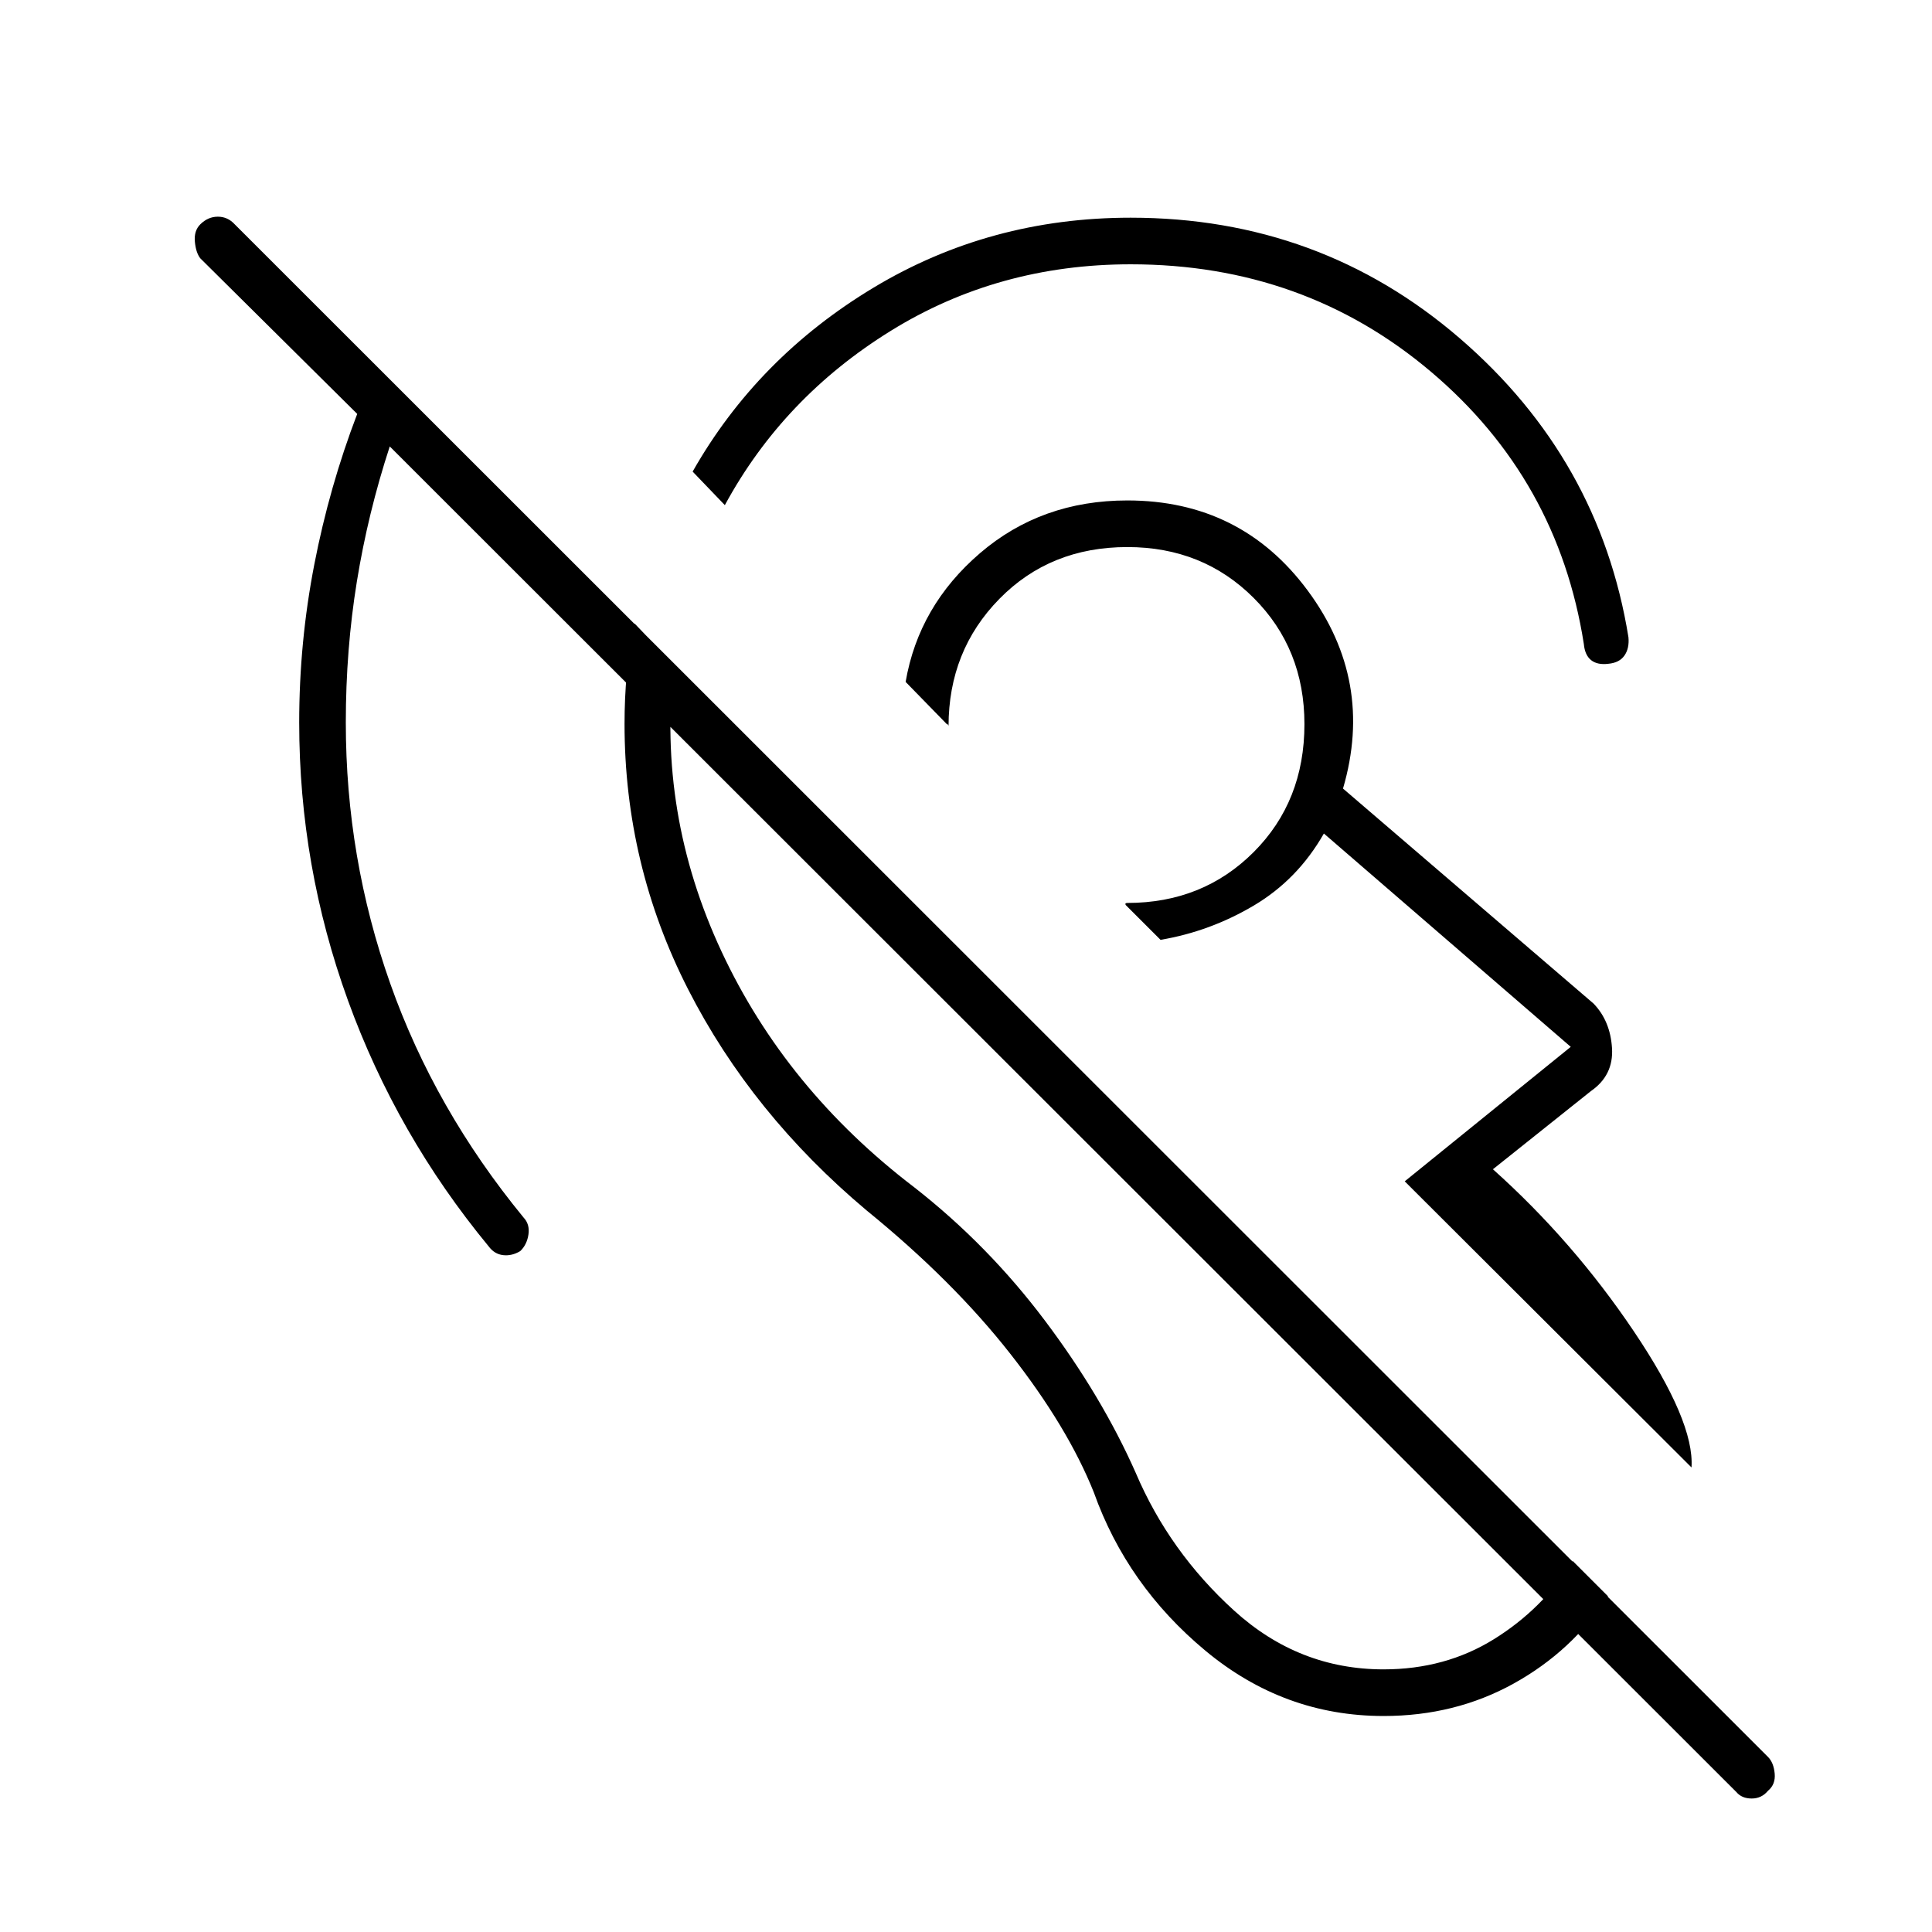 <svg xmlns="http://www.w3.org/2000/svg" height="40" viewBox="0 -960 960 960" width="40"><path d="M687.5-107.33q-49.5 0-88.5-32.42t-55.5-78.75q-13-32.5-41.5-68.83-28.5-36.34-71.33-71.17-57.17-48-88.75-109.92-31.59-61.91-31.59-131.91 0-12.5 1.09-24.84 1.08-12.33 3.91-25l19.5 20.34q-8.33 74 23.67 142.58 32 68.58 95.83 117.25 36.67 28.67 64.92 66.25t45.08 75.58Q581-189 613.17-159.75q32.16 29.25 74.33 29.25 30.67 0 54.83-15 24.17-15 39.17-38.83l17.5 17.5q-17.83 27.33-46.92 43.41-29.08 16.09-64.58 16.09Zm153-123.5L698-373l82.5-66.83-122.67-106q-13 22.83-34.75 35.75-21.75 12.91-46.41 17.08l-17.34-17.33q-.33-.84.25-.92l.59-.08q37.5 0 62.75-25.25t25.25-63.59q0-37.5-25.25-62.75t-62.75-25.25q-38.34 0-63.59 25.75t-25.25 63.25l-.08-.41q-.08-.42-.92-.75L450-621.17q6.5-37.83 37-64 30.5-26.16 73.17-26.16 56.5 0 89.66 44.83 33.17 44.83 17.5 98.33l124.5 106.84q8.34 8.66 9.17 22.16.83 13.5-10.5 21.34L741.83-379q39.84 35.67 70 80.5 30.17 44.83 28.67 67.67ZM360.17-709l-16-16.67q32.16-56.66 89.91-91.41t127.75-34.75q94 0 163.5 59.91 69.5 59.92 83.84 148.59.5 5.5-2 9.08t-8 4.08q-5.5.67-8.59-1.83-3.08-2.5-3.58-8-12.83-81.83-75.92-135.25-63.08-53.42-149.25-53.42-65.83 0-119.25 33.09-53.41 33.08-82.41 86.58ZM878.5-70.17q-3.17 3.84-8.08 3.84-4.92 0-7.59-3.17L193.67-738.17q-10.84 33.17-16.34 67.09-5.5 33.91-5.5 70.08 0 67.33 22.09 129.75Q216-408.83 260.17-355q3.16 3.33 2.41 8.42-.75 5.08-4.08 8.25-4.17 2.5-8.5 2t-7.17-4.34Q197.17-396 172.92-462.83 148.67-529.67 148.67-601q0-39.83 7.5-78.5t21.33-74.83l-78-77.34q-2.17-2.83-2.67-8.25-.5-5.41 2.67-8.58 3.83-3.83 8.75-3.83t8.42 3.83L878.5-87q2.83 2.83 3.33 8.25t-3.33 8.58Zm-318.33-530ZM679.33-460Z"/></svg>